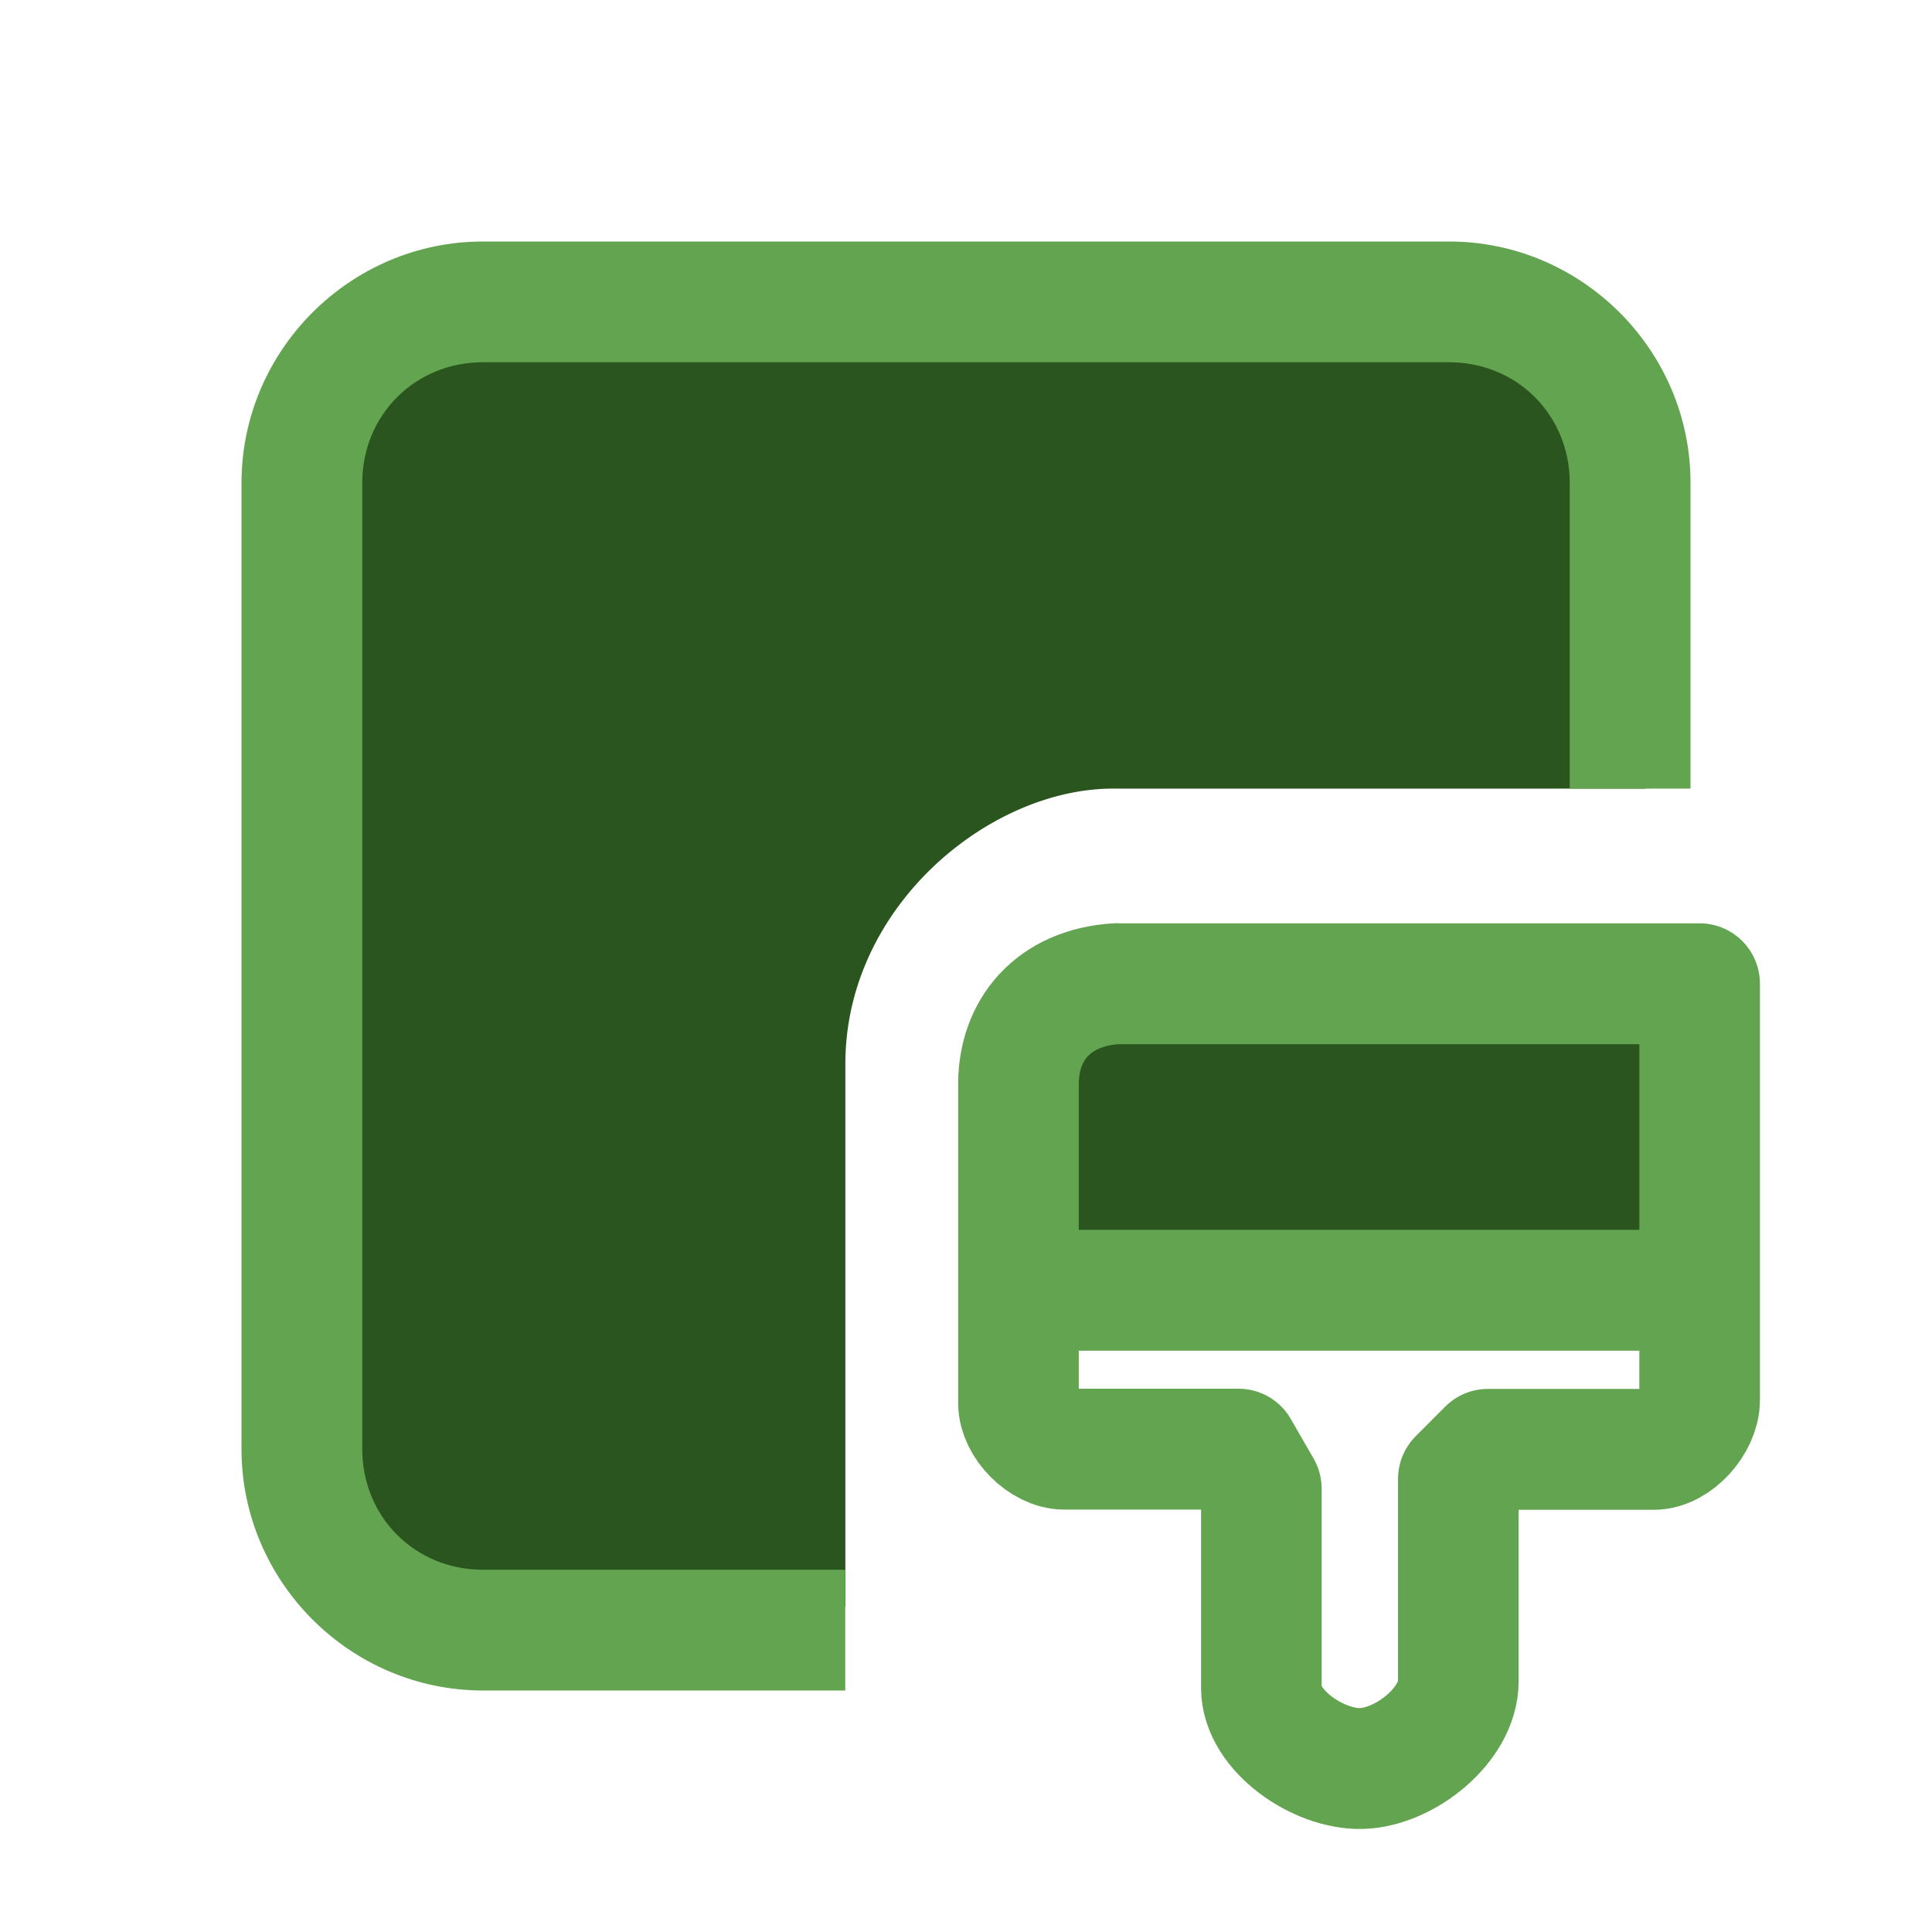 <svg xmlns="http://www.w3.org/2000/svg" xmlns:xlink="http://www.w3.org/1999/xlink" viewBox="0 0 16 16"><defs><linearGradient id="b" gradientTransform="matrix(1.049 0 0 2.234 -.681 -11.662)"><stop offset="0" stop-color="#2a551f"/></linearGradient><linearGradient id="a" gradientTransform="translate(-13.293 1.464)"><stop offset="0" stop-color="#63a451"/></linearGradient><linearGradient xlink:href="#a" id="d" x1="2" x2="14" y1="8" y2="8" gradientUnits="userSpaceOnUse"/><linearGradient xlink:href="#b" id="c" x1="2.602" x2="13.629" y1="7.943" y2="7.943" gradientUnits="userSpaceOnUse"/></defs><path fill="url(#b)" d="M8.757 8.448H14v2.234H8.757z"/><path fill="url(#c)" d="M4.102 2.574c-.831 0-1.5.669-1.5 1.5v7.736c0 .831.669 1.499 1.5 1.5a394.97 394.97 0 0 0 2.469-.002c.146.001.289-.001.43-.002V8.81c0-1.306 1.195-2.279 2.215-2.279h4.412c0-.1.001-.202.002-.305V4.074c0-.831-.669-1.5-1.5-1.5z"/><path fill="url(#d)" d="M4 2c-1.099 0-2 .901-2 2v8c0 1.099.901 2 2 2h3v-1H4c-.563 0-1-.437-1-1V4c0-.563.437-1 1-1h8c.563 0 1 .437 1 1v2.531h1V4c.002-1.099-.901-2-2-2H6.773Z" overflow="visible"/><g fill="none" stroke="url(#a)" stroke-linecap="round" stroke-linejoin="round" stroke-width="1.148" transform="matrix(.87 0 0 .872 -5.622 -10.26)"><path d="M17.094 21.109h5.547v3.953c0 .214-.224.469-.438.469H20.625l-.281.281v1.922c0 .413-.509.817-.922.828-.407.011-.953-.358-.953-.766v-1.891l-.217-.376h-1.658c-.206 0-.437-.231-.437-.437v-3.031c0-.503.319-.915.937-.953z"/><path d="M16.175 24.02h6.408v-.022"/></g></svg>